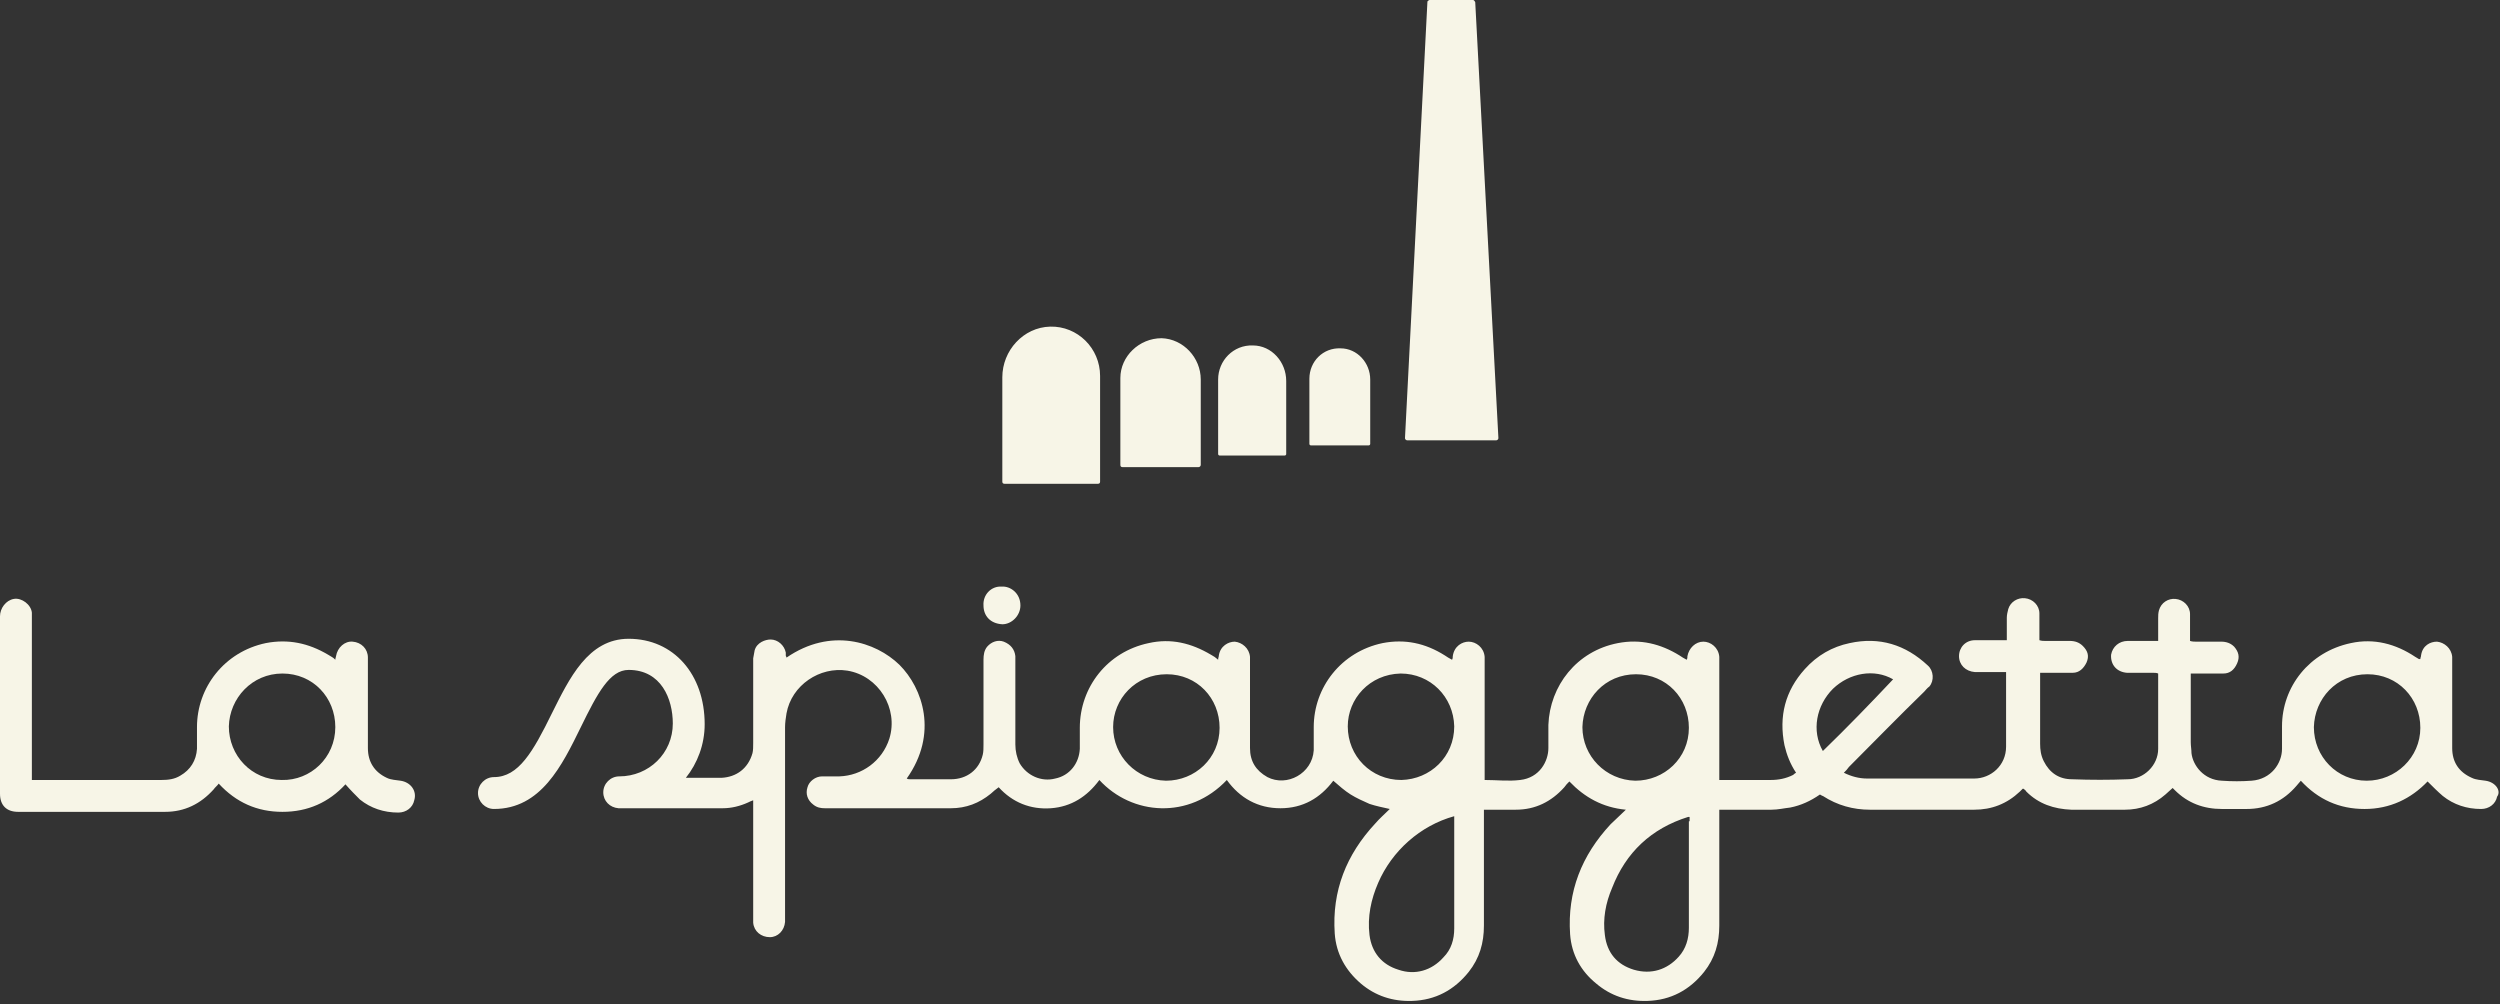 <?xml version="1.0" encoding="utf-8"?>
<!-- Generator: Adobe Illustrator 26.1.0, SVG Export Plug-In . SVG Version: 6.00 Build 0)  -->
<svg version="1.1" xmlns="http://www.w3.org/2000/svg" xmlns:xlink="http://www.w3.org/1999/xlink" x="0px" y="0px"
	 viewBox="0 0 345.2 138.7" style="enable-background:new 0 0 345.2 138.7;" xml:space="preserve">
<rect x="0" y="0" width="345.2" height="138.7" fill="#333333" stroke="none"/>
<style type="text/css">
	.st0{clip-path:url(#SVGID_00000092432994161518163720000003219689607415354030_);}
	.st1{clip-path:url(#SVGID_00000060751579969310920100000014463532257520417177_);}
	.st2{clip-path:url(#SVGID_00000039842716010023927040000017369795372050216617_);fill:#FFFFFF;}
	.st3{opacity:0.43;fill:#14192E;}
	.st4{fill:#F7EC66;}
	.st5{fill-rule:evenodd;clip-rule:evenodd;fill:#F7F5E7;}
	.st6{fill:#F7F5E7;}
	.st7{clip-path:url(#SVGID_00000165951280215334635950000003753555705359525021_);}
	.st8{clip-path:url(#SVGID_00000018933854851767051400000005151931181290697371_);}
	.st9{clip-path:url(#SVGID_00000030455174474553508530000017446696521165420168_);fill:#FFFFFF;}
	.st10{opacity:0.37;fill:url(#SVGID_00000084497365776240546060000011113776276605187728_);}
	.st11{opacity:0.21;fill:#ED6D1A;}
	.st12{clip-path:url(#SVGID_00000121280518420434380540000004182763904811898302_);}
	.st13{clip-path:url(#SVGID_00000022540906884407597830000015047847145298421645_);}
	.st14{clip-path:url(#SVGID_00000072260152169997064890000015086794293387430569_);fill:#FFFFFF;}
	.st15{opacity:0.37;fill:url(#SVGID_00000141423837961188369820000005512284037980455316_);}
	.st16{clip-path:url(#SVGID_00000066491258077919986850000013708857404903458724_);}
	.st17{clip-path:url(#SVGID_00000114075718692921092350000013739835963370528912_);}
	.st18{clip-path:url(#SVGID_00000053504712929925994220000012501667432023482011_);fill:#FFFFFF;}
	.st19{opacity:0.37;fill:url(#SVGID_00000011726924055034887580000004926009901293837987_);}
	.st20{clip-path:url(#SVGID_00000127748045078517664730000008945039736655114884_);}
	.st21{clip-path:url(#SVGID_00000136388392743194958080000017271569389498325436_);}
	.st22{clip-path:url(#SVGID_00000155832628213998698390000003265569547094677152_);fill:#FFFFFF;}
	.st23{opacity:0.92;fill:url(#SVGID_00000093898741090293352960000009562542847284158348_);}
	.st24{opacity:0.52;fill:#ED6D1A;}
	.st25{clip-path:url(#SVGID_00000057857661370848266010000017612031978450435212_);}
	.st26{clip-path:url(#SVGID_00000160872463363680529990000003996201336637022853_);}
	.st27{clip-path:url(#SVGID_00000002350658205706375490000007997514314191804086_);fill:#FFFFFF;}
	.st28{opacity:0.92;fill:url(#SVGID_00000053531121951994527510000002843591685652757656_);}
	.st29{fill:#E95033;}
	.st30{clip-path:url(#SVGID_00000078739961475104392430000013693686544589764250_);}
	.st31{clip-path:url(#SVGID_00000038373287899865627370000001324702483727484863_);fill:#FFFFFF;}
	.st32{opacity:0.52;fill:url(#SVGID_00000023249452830657488860000011815571122491757196_);}
	.st33{opacity:0.43;fill:#E73737;}
	.st34{clip-path:url(#SVGID_00000132770999377252470900000003663362483715606953_);}
	.st35{clip-path:url(#SVGID_00000036941384338469990370000015776406349513388165_);fill:#FFFFFF;}
	.st36{opacity:0.52;fill:url(#SVGID_00000078749589001134828030000005638378171701223359_);}
	.st37{fill:#FDEADE;}
</style>
<g id="Livello_1">
</g>
<g id="Livello_2">
</g>
<g id="Livello_3">
</g>
<g id="Livello_4">
</g>
<g id="Livello_5">
</g>
<g id="Livello_6">
</g>
<g id="Livello_7">
	<g id="Sfondo_00000162353968010844072780000017206889875806947721_">
		<g>
			<defs>
				<rect id="SVGID_00000005946039759593057750000014955702346224201142_" x="-538.4" y="411" width="1002.9" height="1002.9"/>
			</defs>
			<clipPath id="SVGID_00000135649748540457200830000015223730773933613223_">
				<use xlink:href="#SVGID_00000005946039759593057750000014955702346224201142_"  style="overflow:visible;"/>
			</clipPath>
		</g>
	</g>
	<g id="Logo_00000126296664447020805210000003834837938710147512_">
		<g>
			<path class="st5" d="M173,47.7c2.6,0,4.6,2.3,4.6,4.9v10.1c0,0.1-0.1,0.2-0.2,0.2h-9c-0.1,0-0.2-0.1-0.2-0.2V52.4
				C168.2,49.8,170.3,47.6,173,47.7"/>
			<path class="st5" d="M160.4,46.7c3,0.1,5.4,2.7,5.4,5.7v11.8c0,0.1-0.1,0.3-0.3,0.3H155c-0.2,0-0.3-0.1-0.3-0.3V52.2
				C154.7,49.2,157.3,46.7,160.4,46.7"/>
			<path class="st5" d="M145,45.1c-3.7,0.1-6.6,3.3-6.6,7v14.4c0,0.2,0.1,0.3,0.3,0.3h12.9c0.2,0,0.3-0.1,0.3-0.3V51.9
				C151.9,48.1,148.8,45,145,45.1"/>
			<path class="st5" d="M185.1,48.1c2.3,0,4.1,2,4.1,4.3v8.9c0,0.1-0.1,0.2-0.2,0.2H181c-0.1,0-0.2-0.1-0.2-0.2v-9
				C180.8,49.9,182.7,48,185.1,48.1"/>
			<path class="st5" d="M203.4,0h-6c-0.1,0-0.2,0.1-0.3,0.2L194,60.5c0,0.1,0.1,0.3,0.3,0.3h12.3c0.1,0,0.3-0.1,0.3-0.3l-3.2-60.2
				C203.6,0.1,203.5,0,203.4,0"/>
			<path class="st5" d="M138.3,81c1.2-0.1,2.6,0.9,2.6,2.6c0,1.4-1.2,2.6-2.5,2.6c-1.7-0.1-2.6-1.2-2.6-2.6
				C135.7,82.1,136.9,80.9,138.3,81"/>
			<path class="st5" d="M47.7,108.3c-2.3,2.5-5.2,3.8-8.7,3.8c-3.5,0-6.4-1.3-8.8-3.9c-0.2,0.3-0.5,0.5-0.7,0.8
				c-1.8,2-4,3.1-6.7,3.1c-6.8,0-13.5,0-20.3,0c-1.6,0-2.5-0.9-2.5-2.5c0-8.2,0-16.3,0-24.5c0-1.1,0.8-2.2,1.9-2.4
				c1.1-0.2,2.4,0.8,2.5,1.9c0,0.3,0,0.6,0,1c0,7,0,14,0,21v1.1h0.8c5.7,0,11.4,0,17.1,0c0.9,0,1.8-0.1,2.6-0.6
				c1.4-0.8,2.2-2.1,2.3-3.7c0-1,0-2,0-3c0-5.5,3.8-10.4,9.5-11.6c3.1-0.6,5.9,0,8.6,1.6c0.2,0.1,0.3,0.2,0.5,0.3
				c0.2,0.1,0.3,0.2,0.5,0.4c0-0.2,0.1-0.4,0.1-0.5c0.2-1.2,1.2-2.1,2.3-2c1.2,0.1,2.1,1,2.1,2.2c0,0.3,0,0.5,0,0.8
				c0,3.9,0,7.8,0,11.7c0,1.9,0.9,3.3,2.6,4.1c0.6,0.3,1.3,0.3,1.9,0.4c1.4,0.2,2.3,1.4,1.9,2.7c-0.2,1-1.1,1.7-2.2,1.7
				c-2,0-3.8-0.6-5.3-1.8C49.1,109.8,48.4,109.1,47.7,108.3 M31.6,100.3c0,4,3.1,7.4,7.3,7.4c4,0.1,7.4-3.1,7.4-7.3
				c0-4.1-3.1-7.4-7.3-7.4C34.8,93,31.7,96.4,31.6,100.3"/>
			<path class="st6" d="M343.2,107.8c-0.6-0.1-1.3-0.1-1.9-0.4c-1.8-0.8-2.7-2.2-2.7-4.1c0-3.9,0-7.9,0-11.8c0-0.3,0-0.5,0-0.8
				c-0.1-1.2-1.1-2-2.1-2.1c-0.9,0-2,0.5-2.2,1.9c0,0.2-0.1,0.3-0.1,0.5c-0.1,0-0.1,0-0.2,0c-0.2-0.1-0.3-0.2-0.5-0.3
				c-2.7-1.8-5.7-2.6-8.9-1.9c-5.7,1.2-9.5,6-9.5,11.5c0,1,0,2,0,3.1c0,2-1.5,4.2-4.2,4.4c-1.4,0.1-2.7,0.1-4.1,0
				c-2.5-0.1-4-2.1-4.2-3.8c0-0.5-0.1-1-0.1-1.5c0-2.8,0-5.7,0-8.5V93h1c1.2,0,2.4,0,3.5,0c0.9,0,1.5-0.5,1.9-1.4
				c0.4-0.9,0.2-1.6-0.4-2.3c-0.5-0.5-1.1-0.7-1.8-0.7c-1.1,0-2.3,0-3.5,0c-0.2,0-0.5,0-0.8-0.1c0-0.4,0-0.7,0-1c0-0.9,0-1.8,0-2.7
				c0-1.1-0.9-2-2-2.1c-1-0.1-2,0.5-2.3,1.6c-0.1,0.4-0.1,0.7-0.1,1.1c0,1,0,2,0,3.1h-0.8c-1.1,0-2.3,0-3.4,0
				c-1.2,0-2.1,0.8-2.3,1.9c-0.1,1.4,0.8,2.4,2.2,2.5c1.2,0,2.4,0,3.6,0c0.2,0,0.5,0,0.7,0.1c0,3.5,0,7,0,10.4c0,2.3-2,4.2-4.2,4.2
				c-2.6,0.1-5.1,0.1-7.7,0c-1.8,0-3.1-0.9-3.9-2.5c-0.4-0.8-0.5-1.6-0.5-2.4c0-3.1,0-6.1,0-9.2c0-0.2,0-0.4,0-0.6h1
				c1.2,0,2.4,0,3.5,0c0.9,0,1.5-0.6,1.9-1.4c0.4-0.9,0.2-1.6-0.5-2.3c-0.5-0.5-1.1-0.7-1.8-0.7c-1.1,0-2.3,0-3.4,0
				c-0.2,0-0.5,0-0.8-0.1v-1c0-0.9,0-1.8,0-2.7c0-1.1-0.9-2-2-2.1c-1-0.1-2,0.5-2.3,1.5c-0.1,0.4-0.2,0.8-0.2,1.2c0,1,0,2,0,3.1h-1
				c-1.1,0-2.2,0-3.4,0c-1.3,0-2.2,1-2.2,2.2c0,1.2,0.9,2.1,2.2,2.2c0.5,0,1.1,0,1.6,0h2.7c0,0.2,0,0.4,0,0.5c0,3.3,0,6.5,0,9.8
				c0,2.6-2.1,4.4-4.4,4.4c-4.9,0-9.8,0-14.8,0c-1.1,0-2.2-0.3-3.2-0.8c0.3-0.3,0.5-0.5,0.7-0.8c3.5-3.5,6.9-7,10.4-10.4
				c0.2-0.2,0.4-0.5,0.7-0.7c0.7-0.8,0.6-2.2-0.2-2.9c-3.1-2.9-6.7-4-10.8-3.1c-2.4,0.5-4.5,1.7-6.2,3.6c-2.7,3-3.6,6.5-2.8,10.5
				c0.3,1.3,0.8,2.6,1.6,3.8c-0.2,0.1-0.3,0.2-0.4,0.3c-1,0.5-2,0.7-3.1,0.7c-2.1,0-4.2,0-6.3,0h-0.8v-0.8c0-5.1,0-10.3,0-15.4
				c0-0.3,0-0.5,0-0.8c-0.1-1.3-1.2-2.1-2.2-2.1c-1.1,0-2,0.9-2.2,2c0,0.2,0,0.3-0.1,0.5c-0.4-0.2-0.7-0.4-1-0.6
				c-2.6-1.6-5.4-2.3-8.5-1.7c-5.7,1.1-9.4,5.9-9.6,11.3c0,1.1,0,2.1,0,3.2c0,1.8-1.2,4.1-3.9,4.4c-1.6,0.2-3.2,0-4.9,0V107V91.5
				c0-0.3,0-0.5,0-0.8c-0.1-1.3-1.2-2.1-2.2-2.1c-0.9,0-2,0.6-2.2,2c0,0.2,0,0.3-0.1,0.5c-0.4-0.2-0.7-0.4-1-0.6
				c-2.7-1.7-5.5-2.3-8.6-1.7c-5.7,1.2-9.5,6.1-9.5,11.6c0,1.1,0,2.1,0,3.2c-0.2,3.2-3.7,5.1-6.4,3.7c-1.6-0.9-2.4-2.2-2.4-4
				c0-3.9,0-7.9,0-11.8c0-0.3,0-0.5,0-0.8c-0.1-1.2-1.1-2-2.1-2.1c-0.9,0-2,0.6-2.2,1.9c0,0.2-0.1,0.3-0.1,0.6
				c-0.2-0.2-0.4-0.3-0.5-0.4c-0.2-0.1-0.3-0.2-0.5-0.3c-2.7-1.6-5.5-2.3-8.6-1.6c-5.7,1.2-9.5,6.1-9.5,11.7c0,1,0,1.9,0,2.9
				c-0.1,2-1.4,3.7-3.4,4.1c-1.9,0.5-3.9-0.4-4.9-2.1c-0.4-0.8-0.6-1.7-0.6-2.6c0-3.8,0-7.6,0-11.4c0-0.3,0-0.5,0-0.8
				c-0.1-0.9-0.6-1.6-1.6-2c-0.8-0.3-1.7,0-2.3,0.7c-0.4,0.5-0.5,1.1-0.5,1.8c0,3.9,0,7.8,0,11.7c0,0.5,0,1-0.1,1.4
				c-0.5,2.1-2.2,3.4-4.4,3.4c-1.9,0-3.7,0-5.6,0c-0.2,0-0.3,0-0.5-0.1c4.4-6.2,2.2-12.5-1-15.7c-3.3-3.2-9.5-5.2-15.6-1
				c0-0.1-0.1-0.2-0.1-0.3c0-0.1,0-0.3,0-0.4c-0.2-1-1.1-1.8-2.1-1.8c-0.7,0-1.9,0.4-2.2,1.5c-0.1,0.4-0.1,0.7-0.2,1.1
				c0,3.9,0,7.8,0,11.7c0,0.5,0,1-0.1,1.4c-0.6,2.1-2.2,3.3-4.3,3.4c-0.6,0-1.3,0-4.9,0c1.6-2,2.6-4.6,2.6-7.4
				c0-6.9-4.3-11.8-10.5-11.8c-5.6,0-8.2,5.5-10.6,10.3c-2.6,5.3-4.6,8.8-8,8.8c-1.2,0-2.2,1-2.2,2.2c0,1.2,1,2.2,2.2,2.2
				c6.5,0,9.4-6,12-11.3c2.3-4.7,4-7.9,6.6-7.9c4.5,0,6.1,4,6.1,7.4c0,4.1-3.3,7.3-7.4,7.3c-1.2,0-2.2,1-2.2,2.2
				c0,1.2,0.9,2.1,2.1,2.2v0c12.3,0,13.4,0,14.4,0c1.2,0,2.4-0.3,3.5-0.8c0.2-0.1,0.4-0.2,0.7-0.3v1.1c0,4.9,0,9.9,0,14.9
				c0,0.3,0,0.6,0,0.9c0.1,1.2,1.1,2,2.3,2c1.1,0,2-0.9,2.1-2.1c0-0.3,0-0.6,0-0.9c0-8.7,0-17.3,0-26c0-0.6,0.1-1.3,0.2-1.9
				c0.7-3.9,4.6-6.5,8.4-5.9c4.3,0.7,7.1,5.2,5.8,9.4c-1,3.1-3.8,5.1-6.9,5.2c-0.8,0-1.6,0-2.4,0c-0.9,0-1.8,0.7-2,1.5
				c-0.3,0.9,0,1.8,0.8,2.4c0.5,0.4,1,0.5,1.6,0.5c5.8,0,11.6,0,17.4,0c2.1,0,3.9-0.7,5.5-2c0.3-0.3,0.7-0.6,1.1-0.9
				c1.9,2.1,4.4,3.1,7.2,2.9c2.8-0.2,5-1.6,6.7-3.9c4.5,4.9,12.4,5.5,17.6,0c1.8,2.5,4.3,3.9,7.4,3.9c3.1,0,5.5-1.4,7.3-3.8
				c0.8,0.7,1.6,1.4,2.4,1.9c0.8,0.5,1.7,0.9,2.6,1.3c0.9,0.3,1.9,0.5,2.8,0.7c-0.7,0.7-1.4,1.3-2,2c-4,4.3-6,9.3-5.6,15.2
				c0.2,2.8,1.5,5.1,3.6,6.9c2,1.7,4.4,2.5,7.1,2.4c3.2-0.1,5.8-1.5,7.8-4c1.5-1.9,2.1-4,2.1-6.4c0-5,0-10,0-14.9c0-0.3,0-0.7,0-1.1
				c1.5,0,2.9,0,4.4,0c2.7,0,4.9-1.1,6.7-3.1c0.2-0.3,0.4-0.5,0.7-0.8c2.1,2.2,4.6,3.6,7.8,3.9c-0.8,0.8-1.5,1.4-2.1,2
				c-4,4.3-6,9.3-5.6,15.2c0.2,2.8,1.5,5.1,3.6,6.8c2,1.7,4.4,2.5,7.1,2.4c3.2-0.1,5.8-1.5,7.8-4c1.5-1.9,2.1-4,2.1-6.4
				c0-5,0-10,0-14.9c0-0.3,0-0.7,0-1.1h1.1c2,0,4.1,0,6.1,0c0.9,0,1.7-0.2,2.6-0.3c1.5-0.3,2.8-0.9,4.1-1.8c0.2,0.1,0.3,0.2,0.4,0.2
				c2,1.3,4.2,1.9,6.5,1.9c4.8,0,9.6,0,14.4,0c2.4,0,4.5-0.8,6.3-2.5c0.1-0.1,0.3-0.3,0.4-0.4c0.1,0,0.1,0,0.1,0
				c0.1,0.1,0.3,0.2,0.4,0.4c1.7,1.7,3.8,2.4,6.2,2.5c2.5,0,4.9,0,7.4,0c2.1,0,4-0.7,5.6-2.1c0.3-0.3,0.7-0.6,1-0.9
				c0.1,0.1,0.2,0.2,0.3,0.3c1.8,1.8,4,2.6,6.5,2.6c1.1,0,2.3,0,3.4,0c2.8,0,5.1-1.1,6.9-3.2c0.2-0.2,0.4-0.5,0.6-0.7
				c2.4,2.6,5.3,3.9,8.8,3.9c3.5,0,6.4-1.4,8.7-3.8c0.7,0.7,1.4,1.4,2.1,2c1.5,1.2,3.3,1.8,5.3,1.8c1.1,0,2-0.7,2.2-1.7
				C345.4,109.2,344.6,108,343.2,107.8 M161,107.8c-4.1-0.1-7.3-3.4-7.3-7.4c0-3.9,3.1-7.3,7.4-7.3c4.2,0,7.3,3.3,7.3,7.4
				C168.4,104.7,165,107.8,161,107.8 M186.1,100.3c0-3.8,3-7.2,7.3-7.3c4.1,0,7.3,3.2,7.4,7.3c0,4.2-3.3,7.3-7.3,7.4
				C189.3,107.7,186.1,104.4,186.1,100.3 M200.8,113.5c0,4.9,0,9.8,0,14.7c0,1.5-0.4,2.9-1.5,4c-1.6,1.8-3.9,2.5-6.2,1.7
				c-2.3-0.7-3.7-2.4-4-4.8c-0.3-2.5,0.2-4.9,1.2-7.2c1.9-4.4,5.8-7.9,10.5-9.2V113.5z M218.5,100.4c0.1-3.9,3.1-7.3,7.4-7.3
				c4.2,0,7.3,3.3,7.3,7.4c0,4.2-3.4,7.3-7.4,7.3C221.7,107.7,218.5,104.4,218.5,100.4 M233.2,113.4c0,4.9,0,9.8,0,14.7
				c0,1.5-0.4,2.9-1.4,4c-1.6,1.8-3.8,2.5-6.2,1.8c-2.3-0.7-3.7-2.3-4-4.8c-0.3-2.2,0.1-4.4,1-6.5c1.9-4.9,5.4-8.2,10.5-9.8
				c0,0,0.1,0,0.2,0V113.4z M251.7,103.7c-1.6-2.8-0.9-6.3,1.4-8.6c2.3-2.2,5.7-2.8,8.3-1.3C258.2,97.2,255,100.5,251.7,103.7
				 M326.8,107.8c-4.1,0-7.3-3.3-7.3-7.4c0.1-3.9,3.1-7.3,7.4-7.3c4.2,0,7.3,3.3,7.3,7.4C334.2,104.6,330.8,107.8,326.8,107.8"/>
		</g>
	</g>
</g>
</svg>
